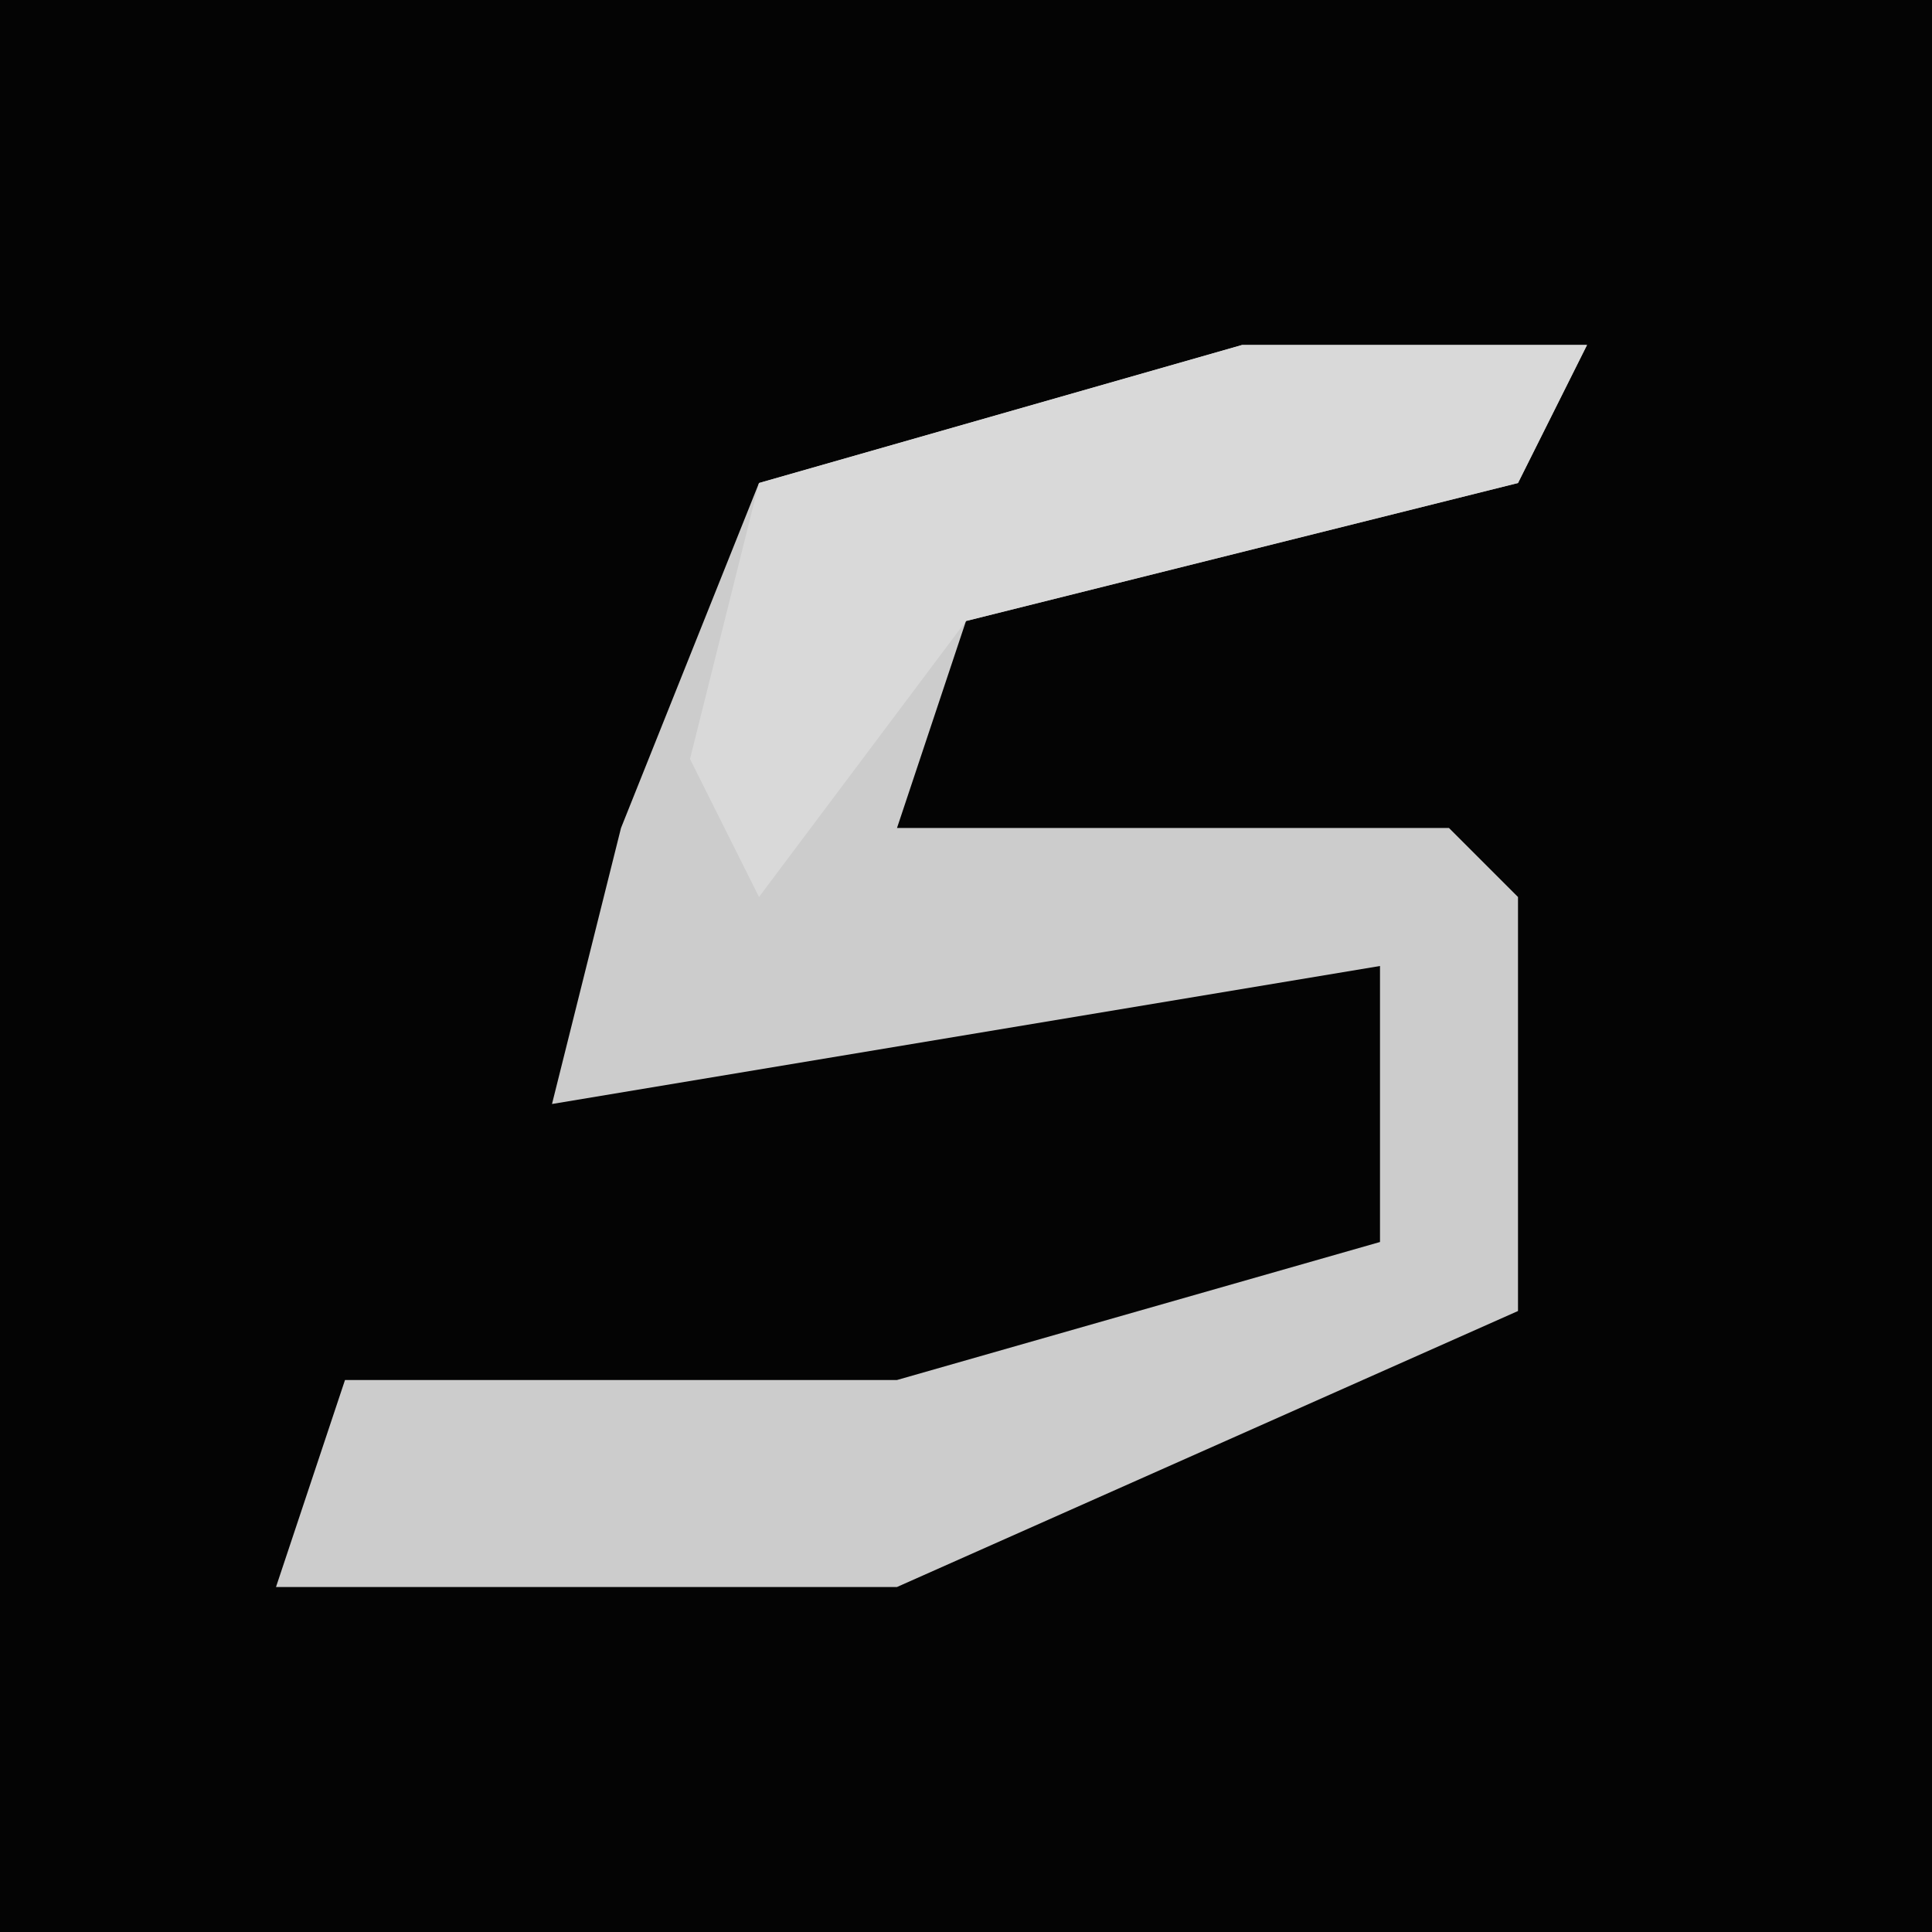 <?xml version="1.0" encoding="UTF-8"?>
<svg version="1.1" xmlns="http://www.w3.org/2000/svg" width="28" height="28">
<path d="M0,0 L28,0 L28,28 L0,28 Z " fill="#040404" transform="translate(0,0)"/>
<path d="M0,0 L5,0 L4,2 L-4,4 L-5,7 L3,7 L4,8 L4,14 L-5,18 L-14,18 L-13,15 L-5,15 L2,13 L2,9 L-10,11 L-9,7 L-7,2 Z " fill="#CCCCCC" transform="translate(18,5)"/>
<path d="M0,0 L5,0 L4,2 L-4,4 L-7,8 L-8,6 L-7,2 Z " fill="#D9D9D9" transform="translate(18,5)"/>
</svg>
